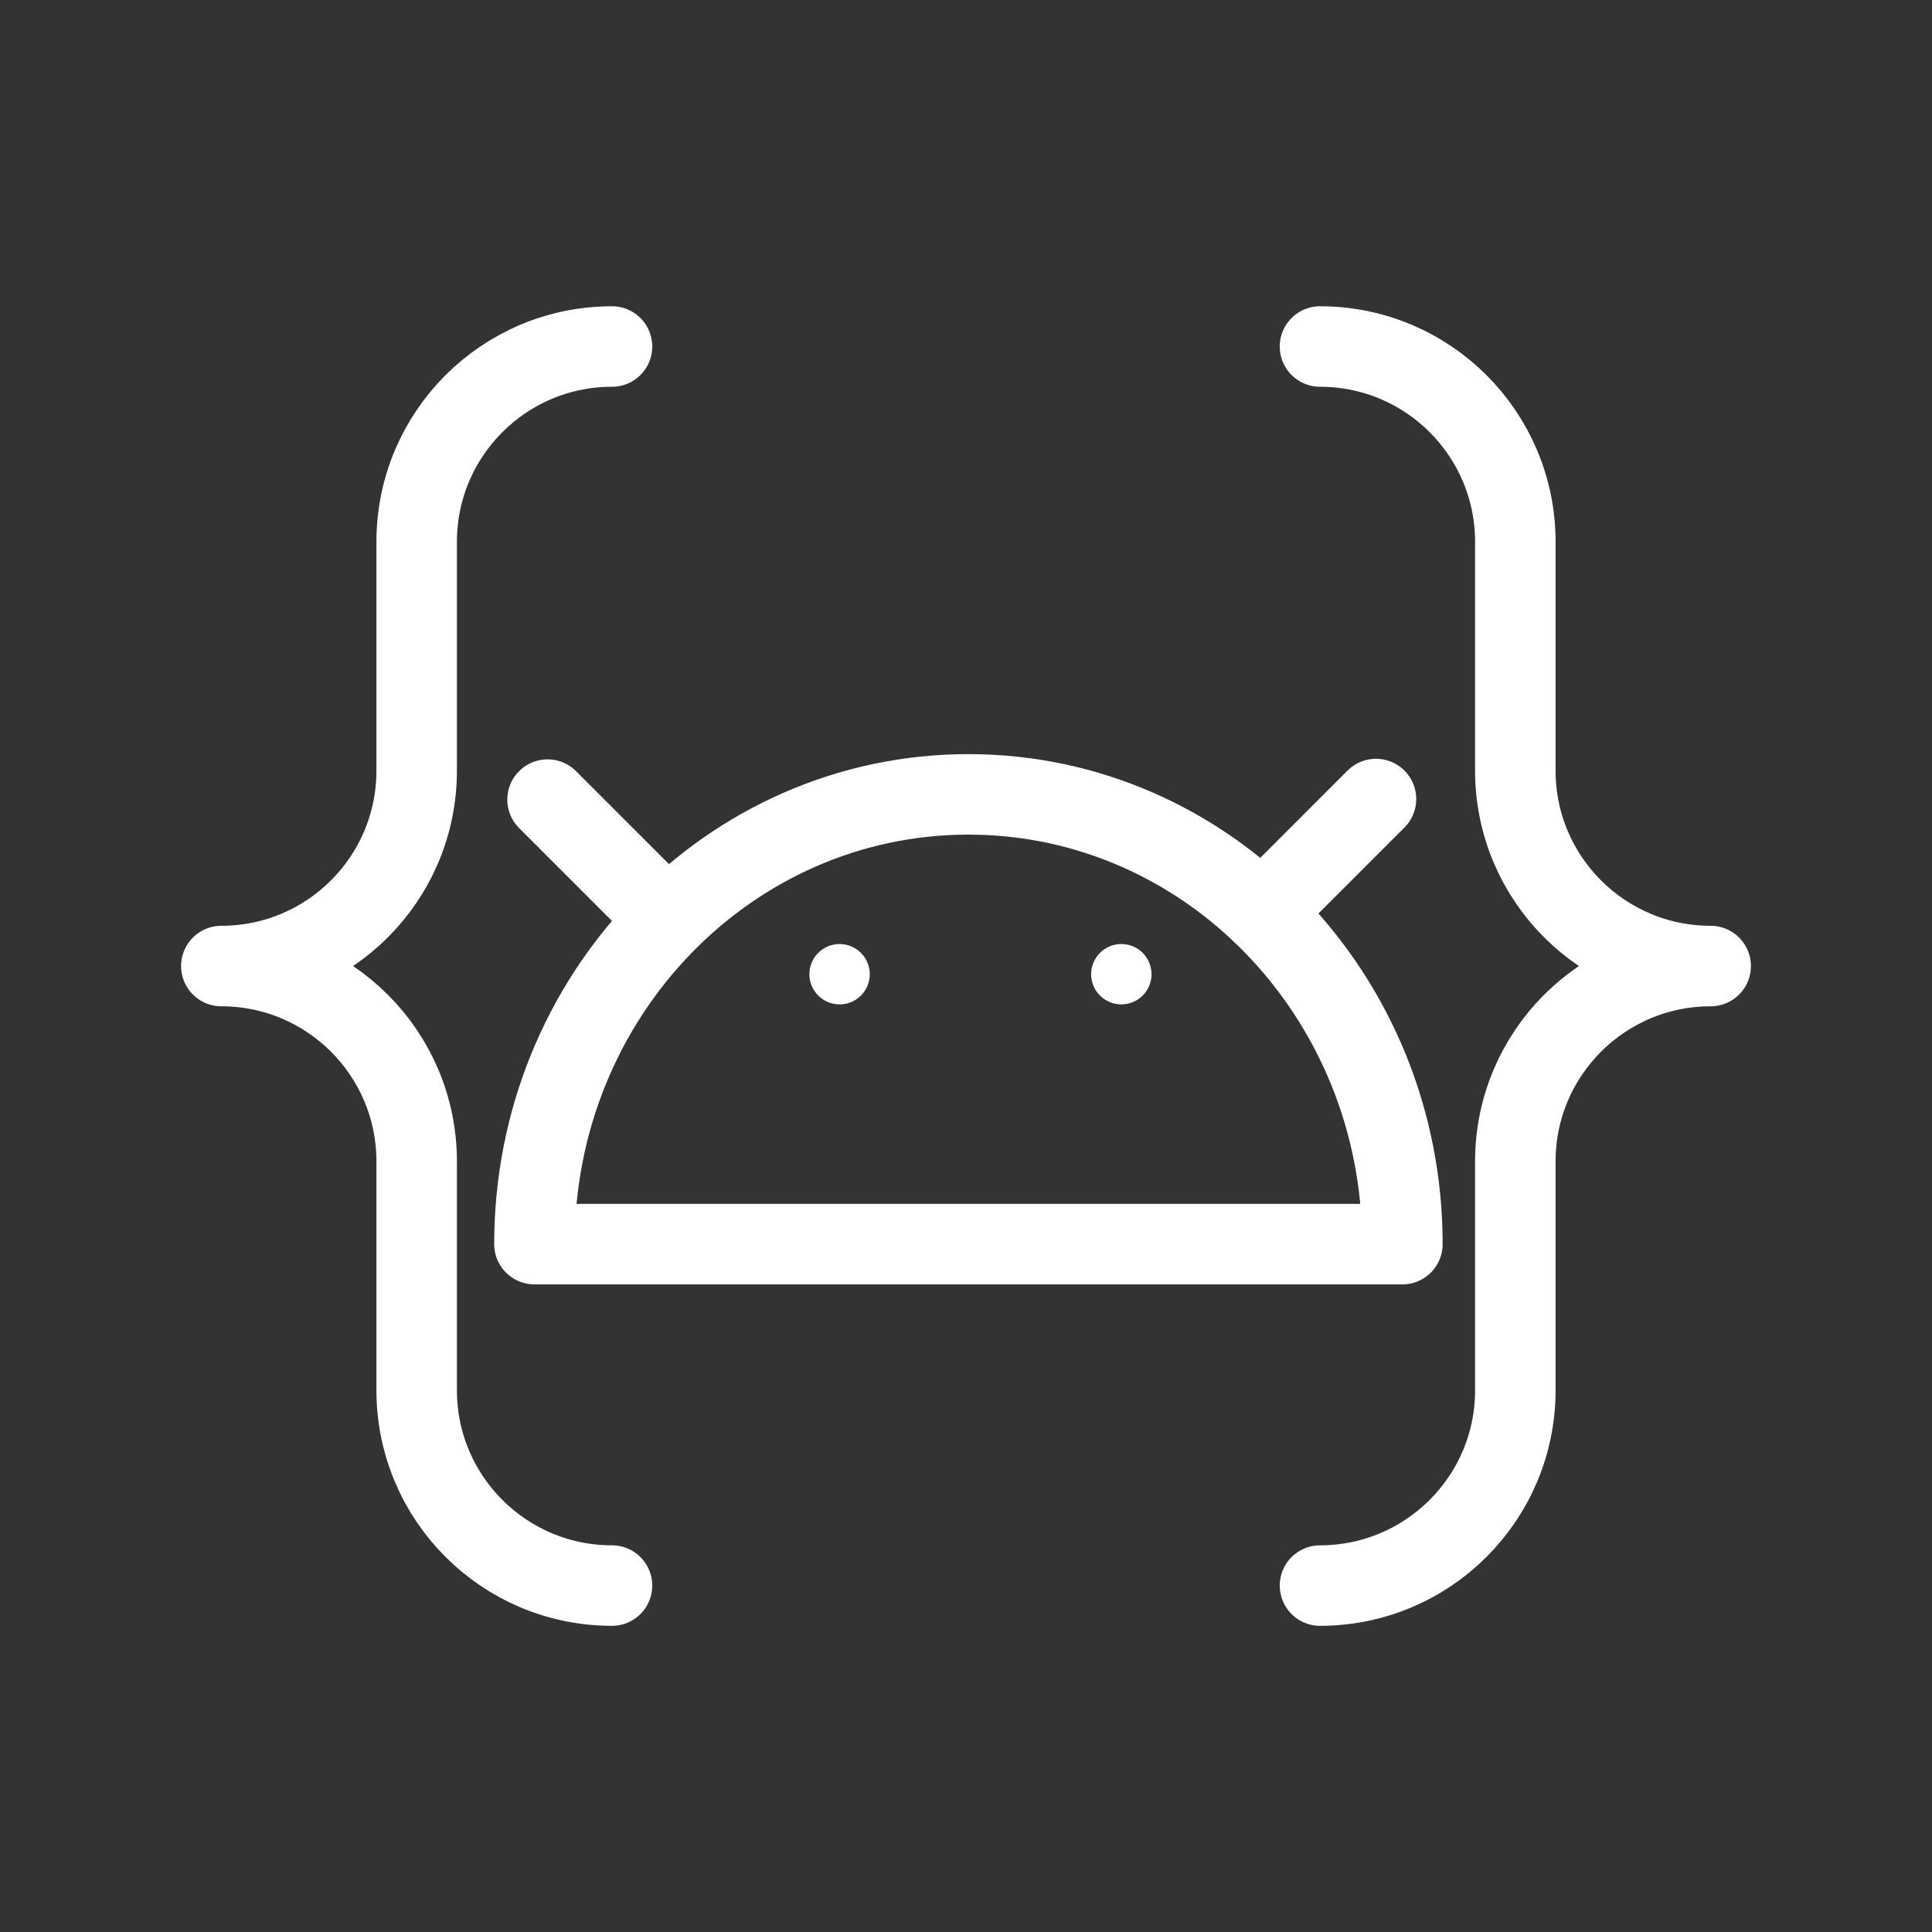 <?xml version="1.0" encoding="UTF-8"?><svg id="a" xmlns="http://www.w3.org/2000/svg" viewBox="0 0 48 48"><rect x="0" y="0" width="48" height="48" fill="#333333" stroke="none"/><defs><style>.i{stroke-width:2px;fill:none;stroke:#fff;stroke-linecap:round;stroke-linejoin:round;}.j{stroke-width:2px;fill:#fff;stroke-width:0px;}</style></defs><path id="b" class="i" d="M15.205,8.609c-2.68,0-4.853,2.172-4.853,4.853v5.686c0,2.68-2.172,4.853-4.853,4.853,2.68,0,4.853,2.172,4.853,4.853v5.686c0,2.68,2.172,4.853,4.853,4.853"/><path id="c" class="i" d="M32.795,8.609c2.68,0,4.853,2.172,4.853,4.853v5.686c0,2.68,2.172,4.853,4.853,4.853-2.68,0-4.853,2.172-4.853,4.853v5.686c0,2.68-2.172,4.853-4.853,4.853"/><path id="d" class="i" d="M13.278,30.91c0-6.171,4.827-11.174,10.782-11.174h0c5.955,0,10.782,5.003,10.782,11.174H13.278Z"/><line id="e" class="i" x1="31.357" y1="22.681" x2="34.186" y2="19.852"/><line id="f" class="i" x1="16.432" y1="22.694" x2="13.604" y2="19.866"/><circle id="g" class="j" cx="20.859" cy="24.204" r=".75"/><circle id="h" class="j" cx="27.859" cy="24.204" r=".75"/></svg>

